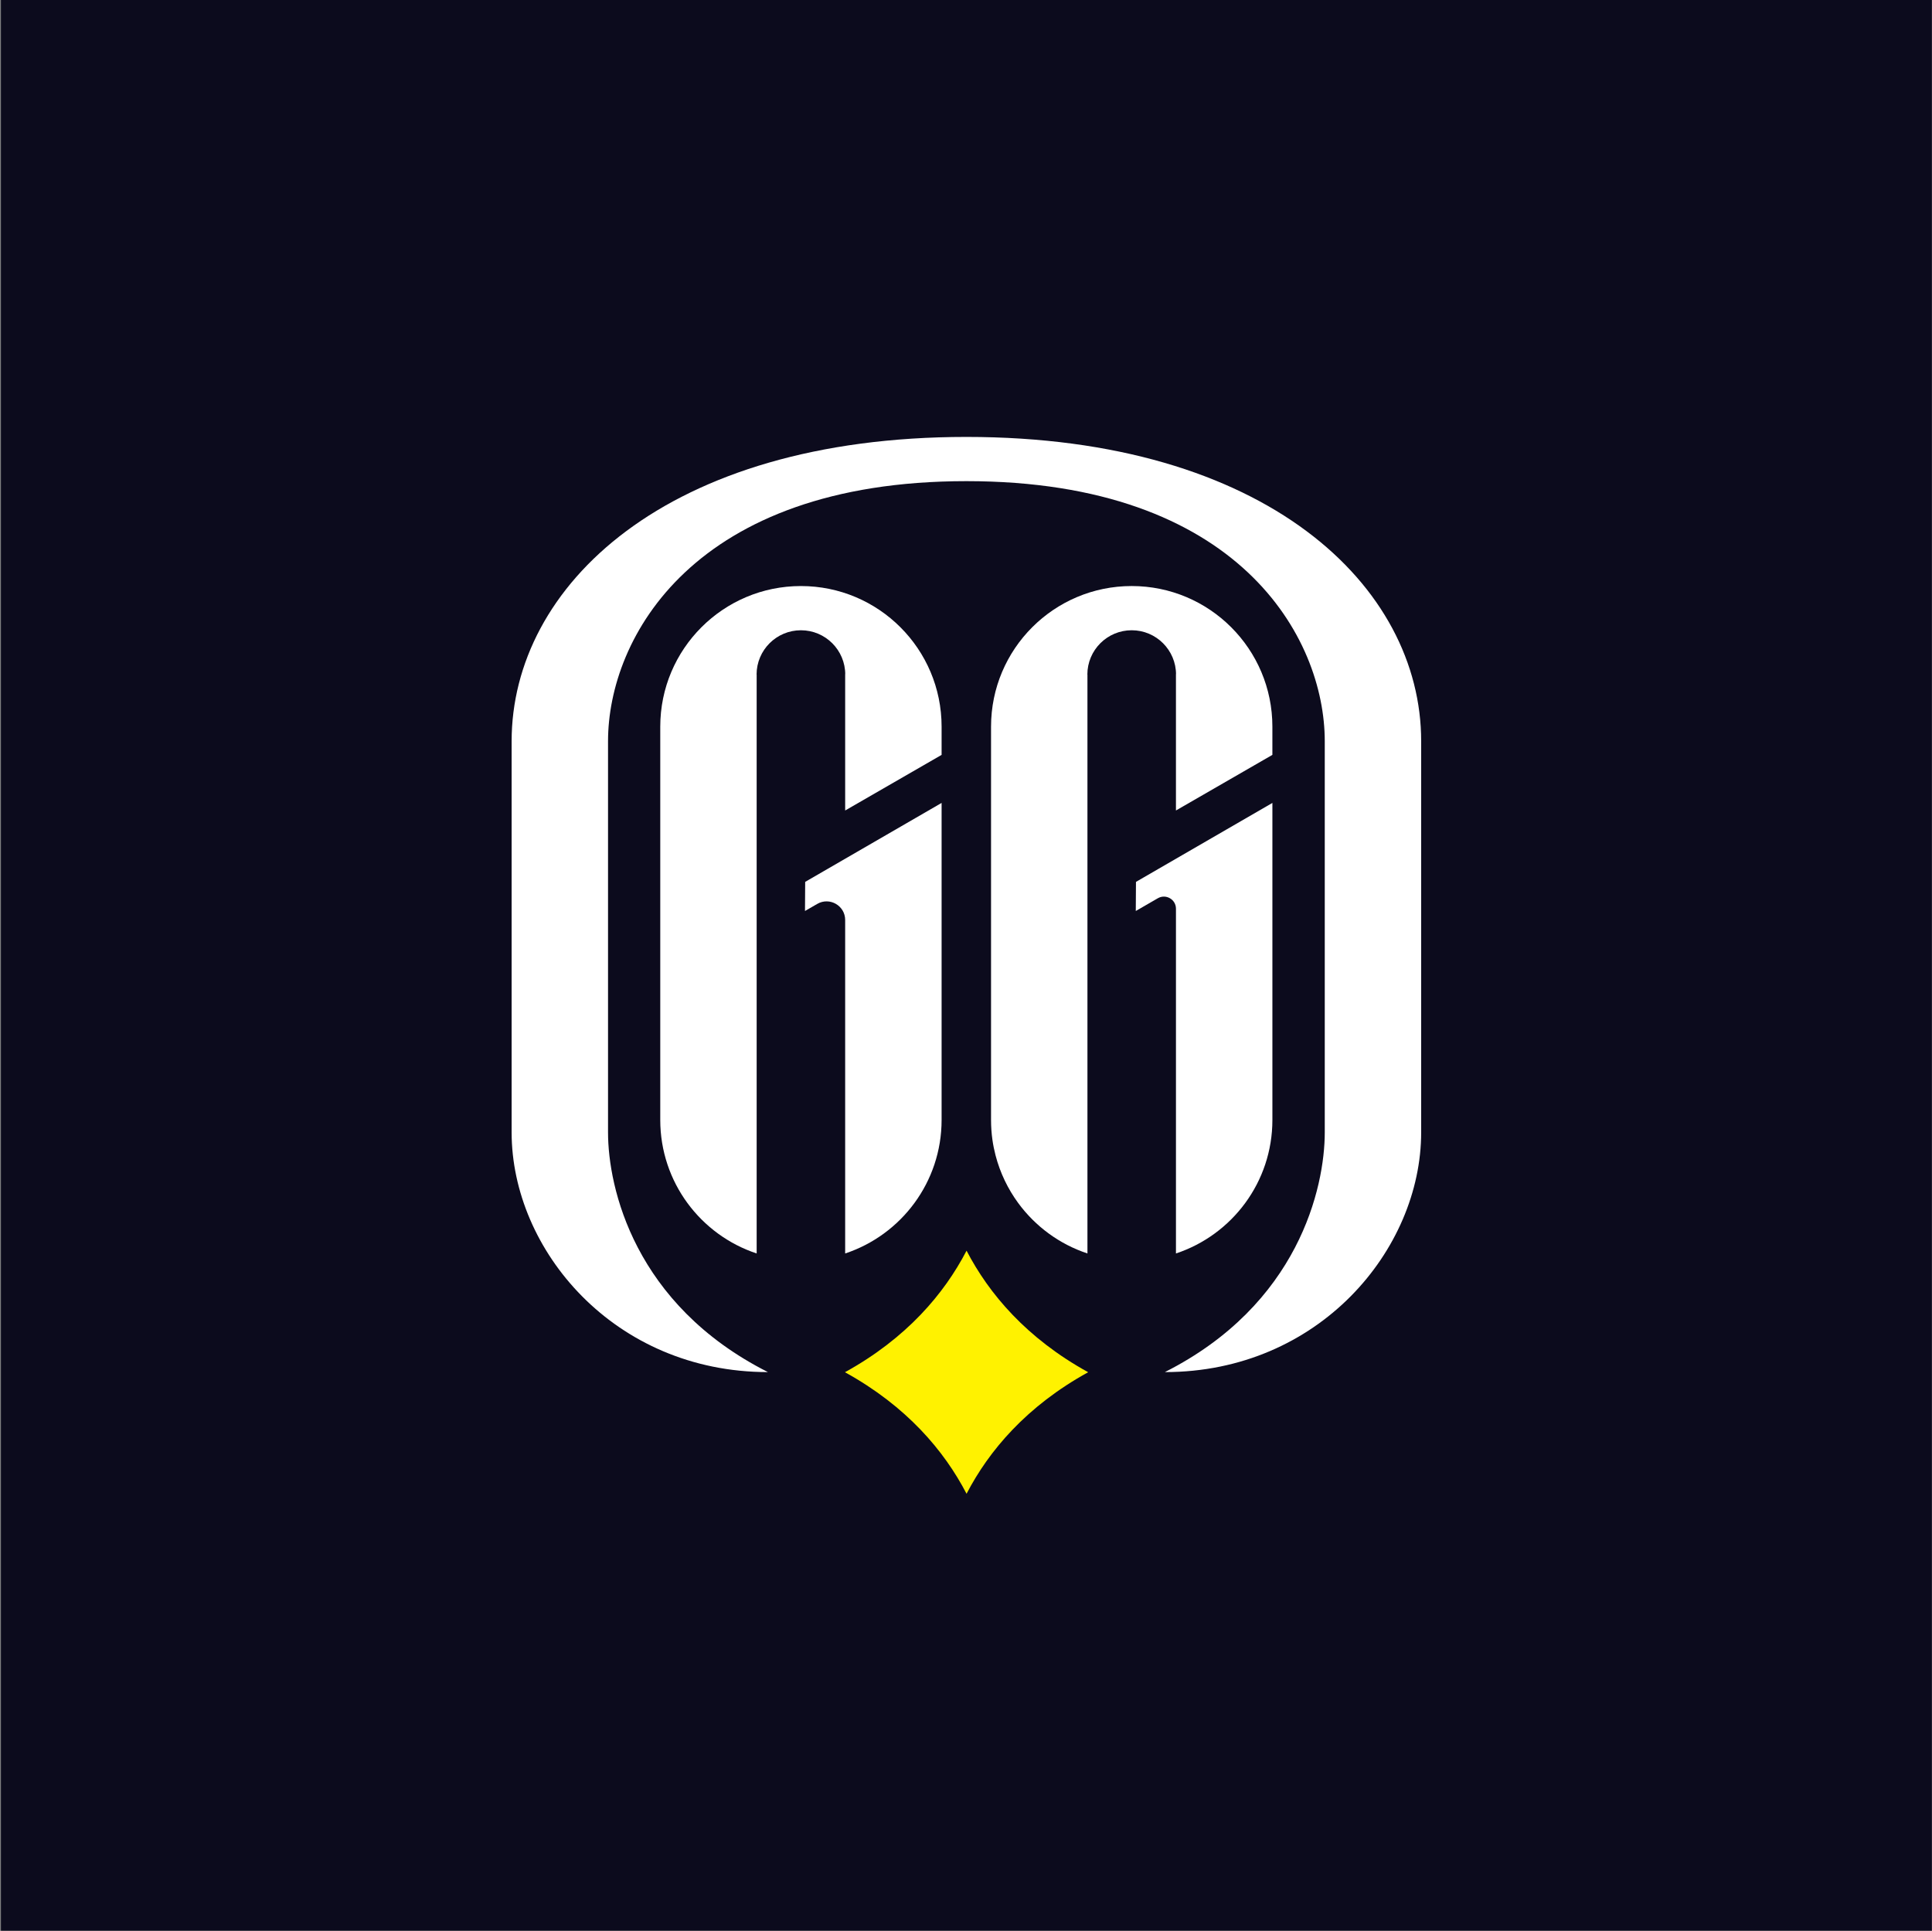 <?xml version="1.0" encoding="UTF-8" standalone="no"?><!DOCTYPE svg PUBLIC "-//W3C//DTD SVG 1.1//EN" "http://www.w3.org/Graphics/SVG/1.1/DTD/svg11.dtd"><svg width="100%" height="100%" viewBox="0 0 8338 8334" version="1.1" xmlns="http://www.w3.org/2000/svg" xmlns:xlink="http://www.w3.org/1999/xlink" xml:space="preserve" xmlns:serif="http://www.serif.com/" style="fill-rule:evenodd;clip-rule:evenodd;stroke-linejoin:round;stroke-miterlimit:2;"><rect x="0" y="0" width="8338" height="8334" fill="#808080" stroke="none"/><rect id="Orden_GG_RGB-color" x="4.058" y="0" width="8333.33" height="8333.33" style="fill:none;"/><clipPath id="_clip1"><rect x="4.058" y="0" width="8333.33" height="8333.33"/></clipPath><g clip-path="url(#_clip1)"><rect id="Background" x="-339.308" y="-279.78" width="8964.96" height="9070.93" style="fill:#0c0b1d;"/><g><path d="M5491.31,3465.62l-588.748,340.785l-0.826,125.645l95.155,-54.997c34.762,-20.091 78.235,4.99 78.235,45.137l-0,1488.05c241.717,-79.946 416.184,-307.77 416.184,-576.291l-0,-1368.33Z" style="fill:#fff;fill-rule:nonzero;"/><path d="M5491.27,3136.53l0,121.696l-416.184,240.03l0,-590.639l0.359,4.068c0,-105.661 -85.558,-191.339 -191.339,-191.339c-105.661,0 -191.339,85.678 -191.339,191.339l0.359,0l-0,2498.54c-120.859,-39.967 -224.845,-116.909 -298.676,-217.425c-44.754,-61.028 -78.379,-130.791 -98.003,-206.19c-5.624,-21.766 -10.171,-44.023 -13.402,-66.771c-3.949,-28.108 -5.983,-56.708 -5.983,-85.905l-0,-1697.4c-0,-335.305 271.871,-607.045 607.044,-607.045c167.646,0 319.497,67.968 429.347,177.818c109.849,109.849 177.817,261.581 177.817,429.227" style="fill:#fff;fill-rule:nonzero;"/><path d="M4063.7,3465.62l-588.748,340.785l-0.826,125.645l53.058,-30.658c53.465,-30.908 120.332,7.683 120.332,69.44l0,1439.41c241.717,-79.946 416.184,-307.77 416.184,-576.291l-0,-1368.33Z" style="fill:#fff;fill-rule:nonzero;"/><path d="M3265.2,2911.71c-0,-105.661 85.677,-191.339 191.339,-191.339c105.781,-0 191.339,85.678 191.339,191.339l-0.359,-4.08l0,590.662l416.184,-240.041l-0,-121.696c-0,-167.659 -67.968,-319.378 -177.818,-429.227c-109.849,-109.862 -261.7,-177.818 -429.346,-177.818c-335.173,0 -607.045,271.752 -607.045,607.045l0,1697.4c0,134.248 43.677,258.338 117.389,358.866c73.831,100.503 177.817,177.458 298.676,217.425l-0,-2498.54l-0.359,0Z" style="fill:#fff;fill-rule:nonzero;"/><path d="M4170.72,1885.89c-1296.38,0 -1962.67,645.48 -1962.67,1313.38l-0,1688.25c-0,506.888 441.995,1034.78 1106.2,1034.78c-576.818,-291.305 -690.138,-795.895 -690.138,-1034.78l0,-1688.25c0,-446.506 369.683,-1122.52 1546.61,-1122.52c1176.92,-0 1546.61,676.017 1546.61,1122.52l0,1688.25c0,238.881 -113.319,743.471 -690.137,1034.78c664.207,-0 1106.2,-527.888 1106.2,-1034.78l-0,-1688.25c-0,-667.904 -666.289,-1313.38 -1962.67,-1313.38" style="fill:#fff;fill-rule:nonzero;"/><path d="M4696.24,5922.85c-266.008,146.586 -428.27,338.643 -524.837,524.597c-96.567,-185.954 -258.828,-378.011 -524.836,-524.597c266.008,-146.586 428.269,-338.643 524.836,-524.598c96.567,185.955 258.829,378.012 524.837,524.598" style="fill:#fff200;fill-rule:nonzero;"/></g></g></svg>